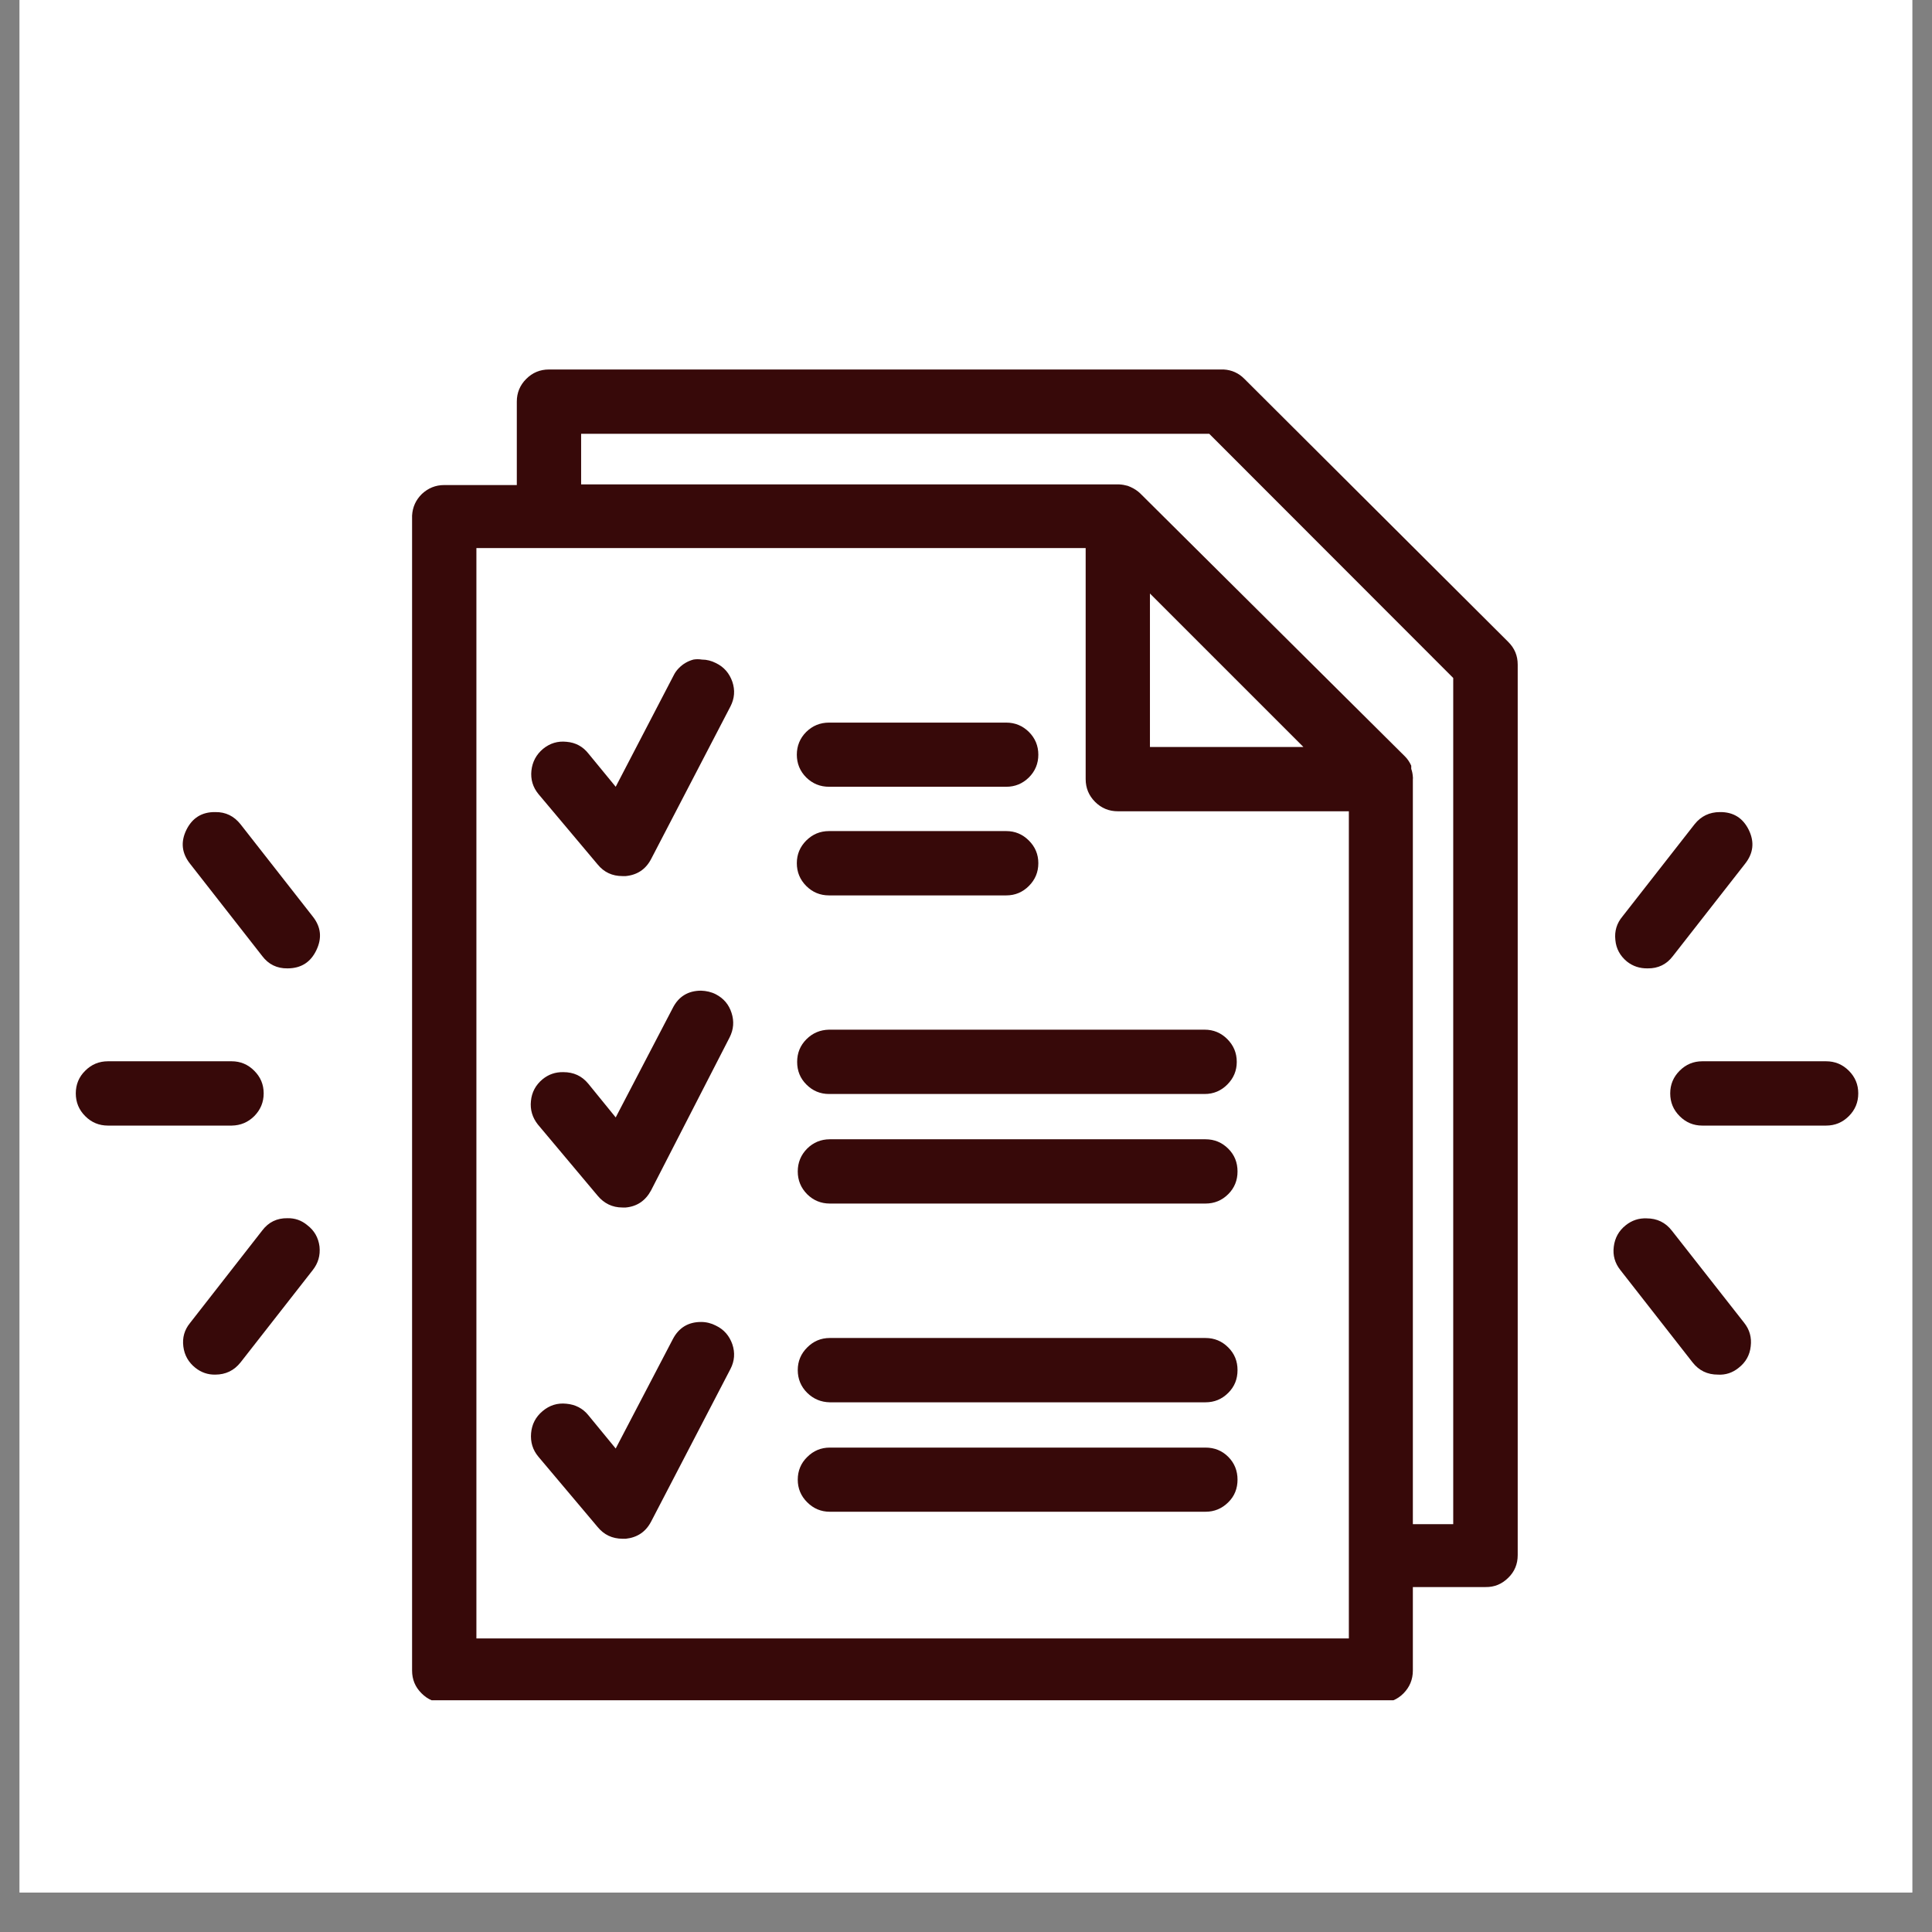 <svg xmlns="http://www.w3.org/2000/svg" xmlns:xlink="http://www.w3.org/1999/xlink" width="64" zoomAndPan="magnify" viewBox="0 0 48 48" height="64" preserveAspectRatio="xMidYMid meet" version="1.0"><rect x="0" y="0" width="48" height="48" fill="#808080" stroke="none"/><defs><clipPath id="fa4c93317a"><path d="M 0.488 0 L 47.508 0 L 47.508 47.02 L 0.488 47.02 Z M 0.488 0 " clip-rule="nonzero"/></clipPath><clipPath id="d733b55930"><path d="M 10 9.18 L 38 9.18 L 38 42.242 L 10 42.242 Z M 10 9.18 " clip-rule="nonzero"/></clipPath><clipPath id="a70091ab48"><path d="M 1.723 26 L 7 26 L 7 28 L 1.723 28 Z M 1.723 26 " clip-rule="nonzero"/></clipPath><clipPath id="e0dd9a208f"><path d="M 41 26 L 46.539 26 L 46.539 28 L 41 28 Z M 41 26 " clip-rule="nonzero"/></clipPath></defs><g clip-path="url(#fa4c93317a)"><path fill="#ffffff" d="M 0.488 0 L 47.512 0 L 47.512 47.02 L 0.488 47.02 Z M 0.488 0 " fill-opacity="1" fill-rule="nonzero"/><path fill="#ffffff" d="M 0.488 0 L 47.512 0 L 47.512 47.02 L 0.488 47.02 Z M 0.488 0 " fill-opacity="1" fill-rule="nonzero"/></g><g clip-path="url(#d733b55930)"><path fill="#370909" d="M 30.918 9.414 C 30.777 9.27 30.602 9.191 30.402 9.18 L 13.637 9.18 C 13.418 9.18 13.23 9.258 13.074 9.414 C 12.918 9.57 12.84 9.758 12.84 9.977 L 12.84 12.051 L 11.035 12.051 C 10.824 12.051 10.641 12.125 10.484 12.27 C 10.332 12.418 10.25 12.598 10.238 12.809 L 10.238 41.504 C 10.238 41.727 10.316 41.914 10.473 42.07 C 10.629 42.227 10.816 42.305 11.035 42.305 L 34.305 42.305 C 34.523 42.305 34.715 42.227 34.871 42.07 C 35.023 41.914 35.102 41.727 35.102 41.504 L 35.102 39.43 L 36.906 39.43 C 37.129 39.434 37.316 39.355 37.473 39.199 C 37.629 39.047 37.707 38.859 37.707 38.637 L 37.707 16.512 C 37.707 16.289 37.629 16.105 37.473 15.949 Z M 28.328 12.258 C 28.258 12.191 28.18 12.141 28.094 12.102 C 28.07 12.09 28.043 12.082 28.016 12.07 C 27.949 12.051 27.879 12.039 27.809 12.035 L 14.438 12.035 L 14.438 10.777 L 30.043 10.777 L 36.105 16.844 L 36.105 37.867 L 35.102 37.867 L 35.102 19.355 C 35.105 19.34 35.105 19.32 35.102 19.305 C 35.098 19.234 35.086 19.168 35.062 19.102 C 35.062 19.078 35.062 19.051 35.062 19.023 C 35.023 18.938 34.973 18.859 34.906 18.793 Z M 27.773 20.156 L 33.512 20.156 L 33.512 40.707 L 11.836 40.707 L 11.836 13.617 L 26.973 13.617 L 26.973 19.355 C 26.973 19.578 27.051 19.766 27.207 19.922 C 27.363 20.078 27.551 20.156 27.773 20.156 Z M 28.57 14.746 L 32.383 18.559 L 28.57 18.559 Z M 28.57 14.746 " fill-opacity="1" fill-rule="nonzero"/></g><path fill="#370909" d="M 7.633 30.438 C 7.492 30.32 7.328 30.262 7.141 30.266 C 6.883 30.262 6.672 30.363 6.516 30.57 L 4.723 32.867 C 4.582 33.039 4.527 33.234 4.555 33.453 C 4.582 33.672 4.684 33.848 4.855 33.984 C 5 34.098 5.164 34.156 5.348 34.152 C 5.605 34.152 5.816 34.051 5.977 33.848 L 7.77 31.555 C 7.906 31.383 7.961 31.188 7.938 30.969 C 7.91 30.75 7.809 30.57 7.633 30.438 Z M 7.633 30.438 " fill-opacity="1" fill-rule="nonzero"/><path fill="#370909" d="M 40.418 23.887 C 40.57 24.008 40.742 24.062 40.938 24.059 C 41.195 24.062 41.406 23.961 41.562 23.754 L 43.355 21.461 C 43.562 21.199 43.594 20.922 43.449 20.621 C 43.301 20.32 43.062 20.172 42.73 20.176 C 42.473 20.176 42.262 20.277 42.102 20.477 L 40.309 22.77 C 40.168 22.938 40.109 23.133 40.133 23.352 C 40.152 23.57 40.25 23.746 40.418 23.887 Z M 40.418 23.887 " fill-opacity="1" fill-rule="nonzero"/><path fill="#370909" d="M 20.598 22.246 L 25 22.246 C 25.219 22.246 25.406 22.168 25.562 22.012 C 25.719 21.855 25.797 21.668 25.797 21.445 C 25.797 21.227 25.719 21.039 25.562 20.883 C 25.406 20.727 25.219 20.648 25 20.648 L 20.598 20.648 C 20.375 20.648 20.188 20.727 20.031 20.883 C 19.875 21.039 19.797 21.227 19.797 21.445 C 19.797 21.668 19.875 21.855 20.031 22.012 C 20.188 22.168 20.375 22.246 20.598 22.246 Z M 20.598 22.246 " fill-opacity="1" fill-rule="nonzero"/><g clip-path="url(#a70091ab48)"><path fill="#370909" d="M 6.551 27.164 C 6.551 26.945 6.473 26.758 6.316 26.602 C 6.16 26.445 5.973 26.367 5.754 26.367 L 2.684 26.367 C 2.461 26.367 2.273 26.445 2.117 26.602 C 1.961 26.754 1.883 26.945 1.883 27.164 C 1.883 27.387 1.961 27.574 2.117 27.73 C 2.273 27.887 2.461 27.965 2.684 27.965 L 5.758 27.965 C 5.977 27.961 6.164 27.883 6.32 27.727 C 6.473 27.57 6.551 27.383 6.551 27.164 Z M 6.551 27.164 " fill-opacity="1" fill-rule="nonzero"/></g><path fill="#370909" d="M 20.598 19.547 L 25 19.547 C 25.219 19.547 25.406 19.469 25.562 19.316 C 25.719 19.16 25.797 18.969 25.797 18.75 C 25.797 18.531 25.719 18.34 25.562 18.184 C 25.406 18.031 25.219 17.953 25 17.953 L 20.598 17.953 C 20.375 17.953 20.188 18.031 20.031 18.184 C 19.875 18.34 19.797 18.531 19.797 18.75 C 19.797 18.969 19.875 19.16 20.031 19.316 C 20.188 19.469 20.375 19.547 20.598 19.547 Z M 20.598 19.547 " fill-opacity="1" fill-rule="nonzero"/><path fill="#370909" d="M 19.805 26.383 C 19.805 26.602 19.879 26.789 20.035 26.945 C 20.191 27.102 20.379 27.18 20.598 27.18 L 29.93 27.18 C 30.148 27.18 30.336 27.102 30.492 26.945 C 30.648 26.789 30.727 26.602 30.727 26.383 C 30.727 26.16 30.648 25.973 30.492 25.816 C 30.336 25.66 30.148 25.582 29.93 25.582 L 20.598 25.582 C 20.379 25.586 20.191 25.664 20.035 25.82 C 19.879 25.977 19.805 26.164 19.805 26.383 Z M 19.805 26.383 " fill-opacity="1" fill-rule="nonzero"/><path fill="#370909" d="M 29.949 28.305 L 20.617 28.305 C 20.398 28.305 20.207 28.383 20.051 28.539 C 19.898 28.695 19.82 28.883 19.82 29.105 C 19.82 29.324 19.898 29.512 20.051 29.668 C 20.207 29.824 20.398 29.902 20.617 29.902 L 29.949 29.902 C 30.172 29.902 30.359 29.824 30.516 29.668 C 30.672 29.512 30.746 29.324 30.746 29.105 C 30.746 28.883 30.672 28.695 30.516 28.539 C 30.359 28.383 30.172 28.305 29.949 28.305 Z M 29.949 28.305 " fill-opacity="1" fill-rule="nonzero"/><path fill="#370909" d="M 5.977 20.48 C 5.816 20.277 5.609 20.172 5.348 20.176 C 5.016 20.172 4.777 20.32 4.629 20.621 C 4.484 20.922 4.516 21.199 4.723 21.461 L 6.516 23.754 C 6.672 23.961 6.883 24.062 7.141 24.059 C 7.477 24.059 7.715 23.91 7.859 23.609 C 8.004 23.309 7.977 23.031 7.77 22.77 Z M 5.977 20.48 " fill-opacity="1" fill-rule="nonzero"/><path fill="#370909" d="M 41.539 30.578 C 41.379 30.371 41.168 30.27 40.91 30.27 C 40.715 30.262 40.543 30.32 40.391 30.441 C 40.219 30.578 40.121 30.754 40.094 30.973 C 40.066 31.188 40.121 31.383 40.258 31.555 L 42.051 33.848 C 42.211 34.051 42.418 34.152 42.68 34.152 C 42.871 34.164 43.047 34.105 43.195 33.984 C 43.371 33.848 43.473 33.668 43.496 33.449 C 43.523 33.23 43.469 33.035 43.332 32.863 Z M 41.539 30.578 " fill-opacity="1" fill-rule="nonzero"/><path fill="#370909" d="M 29.949 33.242 L 20.617 33.242 C 20.398 33.242 20.211 33.32 20.055 33.477 C 19.898 33.633 19.82 33.82 19.82 34.039 C 19.82 34.258 19.898 34.449 20.055 34.605 C 20.211 34.758 20.398 34.836 20.617 34.84 L 29.949 34.84 C 30.172 34.84 30.359 34.762 30.516 34.605 C 30.672 34.449 30.746 34.262 30.746 34.039 C 30.746 33.82 30.672 33.633 30.516 33.477 C 30.359 33.32 30.172 33.242 29.949 33.242 Z M 29.949 33.242 " fill-opacity="1" fill-rule="nonzero"/><g clip-path="url(#e0dd9a208f)"><path fill="#370909" d="M 45.367 26.367 L 42.293 26.367 C 42.074 26.367 41.887 26.445 41.73 26.602 C 41.574 26.758 41.496 26.945 41.496 27.164 C 41.496 27.387 41.574 27.574 41.73 27.73 C 41.887 27.887 42.074 27.965 42.293 27.965 L 45.367 27.965 C 45.59 27.965 45.777 27.887 45.934 27.73 C 46.09 27.574 46.168 27.387 46.168 27.164 C 46.168 26.945 46.09 26.758 45.934 26.602 C 45.777 26.445 45.59 26.367 45.367 26.367 Z M 45.367 26.367 " fill-opacity="1" fill-rule="nonzero"/></g><path fill="#370909" d="M 17.785 24.703 C 17.672 24.645 17.547 24.617 17.418 24.613 C 17.098 24.613 16.859 24.758 16.715 25.043 L 15.297 27.762 L 14.617 26.926 C 14.457 26.73 14.25 26.637 13.996 26.637 C 13.801 26.633 13.629 26.691 13.477 26.816 C 13.309 26.957 13.211 27.137 13.191 27.355 C 13.168 27.57 13.227 27.766 13.363 27.938 L 14.848 29.707 C 15.008 29.898 15.211 30 15.465 30 L 15.547 30 C 15.832 29.973 16.039 29.828 16.176 29.574 L 18.129 25.77 C 18.227 25.574 18.242 25.375 18.176 25.168 C 18.109 24.957 17.98 24.805 17.785 24.703 Z M 17.785 24.703 " fill-opacity="1" fill-rule="nonzero"/><path fill="#370909" d="M 17.785 32.934 C 17.672 32.875 17.547 32.844 17.418 32.844 C 17.098 32.844 16.863 32.988 16.715 33.273 L 15.297 35.988 L 14.617 35.16 C 14.477 34.988 14.293 34.895 14.07 34.875 C 13.848 34.852 13.652 34.914 13.48 35.059 C 13.309 35.203 13.215 35.383 13.195 35.605 C 13.176 35.828 13.234 36.023 13.379 36.195 L 14.848 37.938 C 15.008 38.133 15.211 38.227 15.465 38.23 L 15.547 38.23 C 15.832 38.199 16.043 38.059 16.176 37.805 L 18.148 34.012 C 18.25 33.816 18.266 33.609 18.195 33.398 C 18.121 33.188 17.988 33.031 17.785 32.934 Z M 17.785 32.934 " fill-opacity="1" fill-rule="nonzero"/><path fill="#370909" d="M 29.949 35.965 L 20.617 35.965 C 20.398 35.965 20.211 36.043 20.055 36.199 C 19.898 36.352 19.82 36.543 19.82 36.762 C 19.82 36.98 19.898 37.168 20.055 37.324 C 20.211 37.48 20.398 37.559 20.617 37.559 L 29.949 37.559 C 30.172 37.559 30.359 37.48 30.516 37.324 C 30.672 37.172 30.746 36.98 30.746 36.762 C 30.746 36.543 30.672 36.352 30.516 36.195 C 30.359 36.039 30.172 35.965 29.949 35.965 Z M 29.949 35.965 " fill-opacity="1" fill-rule="nonzero"/><path fill="#370909" d="M 17.785 16.473 C 17.676 16.418 17.562 16.387 17.438 16.387 C 17.367 16.375 17.297 16.375 17.227 16.387 C 17.086 16.426 16.965 16.496 16.863 16.602 C 16.809 16.656 16.766 16.719 16.734 16.785 L 15.297 19.547 L 14.617 18.719 C 14.48 18.547 14.301 18.449 14.078 18.43 C 13.859 18.406 13.664 18.465 13.492 18.605 C 13.324 18.746 13.227 18.926 13.203 19.145 C 13.18 19.363 13.238 19.559 13.379 19.73 L 14.848 21.477 C 15.008 21.672 15.211 21.766 15.465 21.766 L 15.547 21.766 C 15.832 21.738 16.043 21.598 16.176 21.344 L 18.148 17.551 C 18.25 17.352 18.266 17.148 18.195 16.938 C 18.121 16.727 17.988 16.57 17.785 16.473 Z M 17.785 16.473 " fill-opacity="1" fill-rule="nonzero"/></svg>